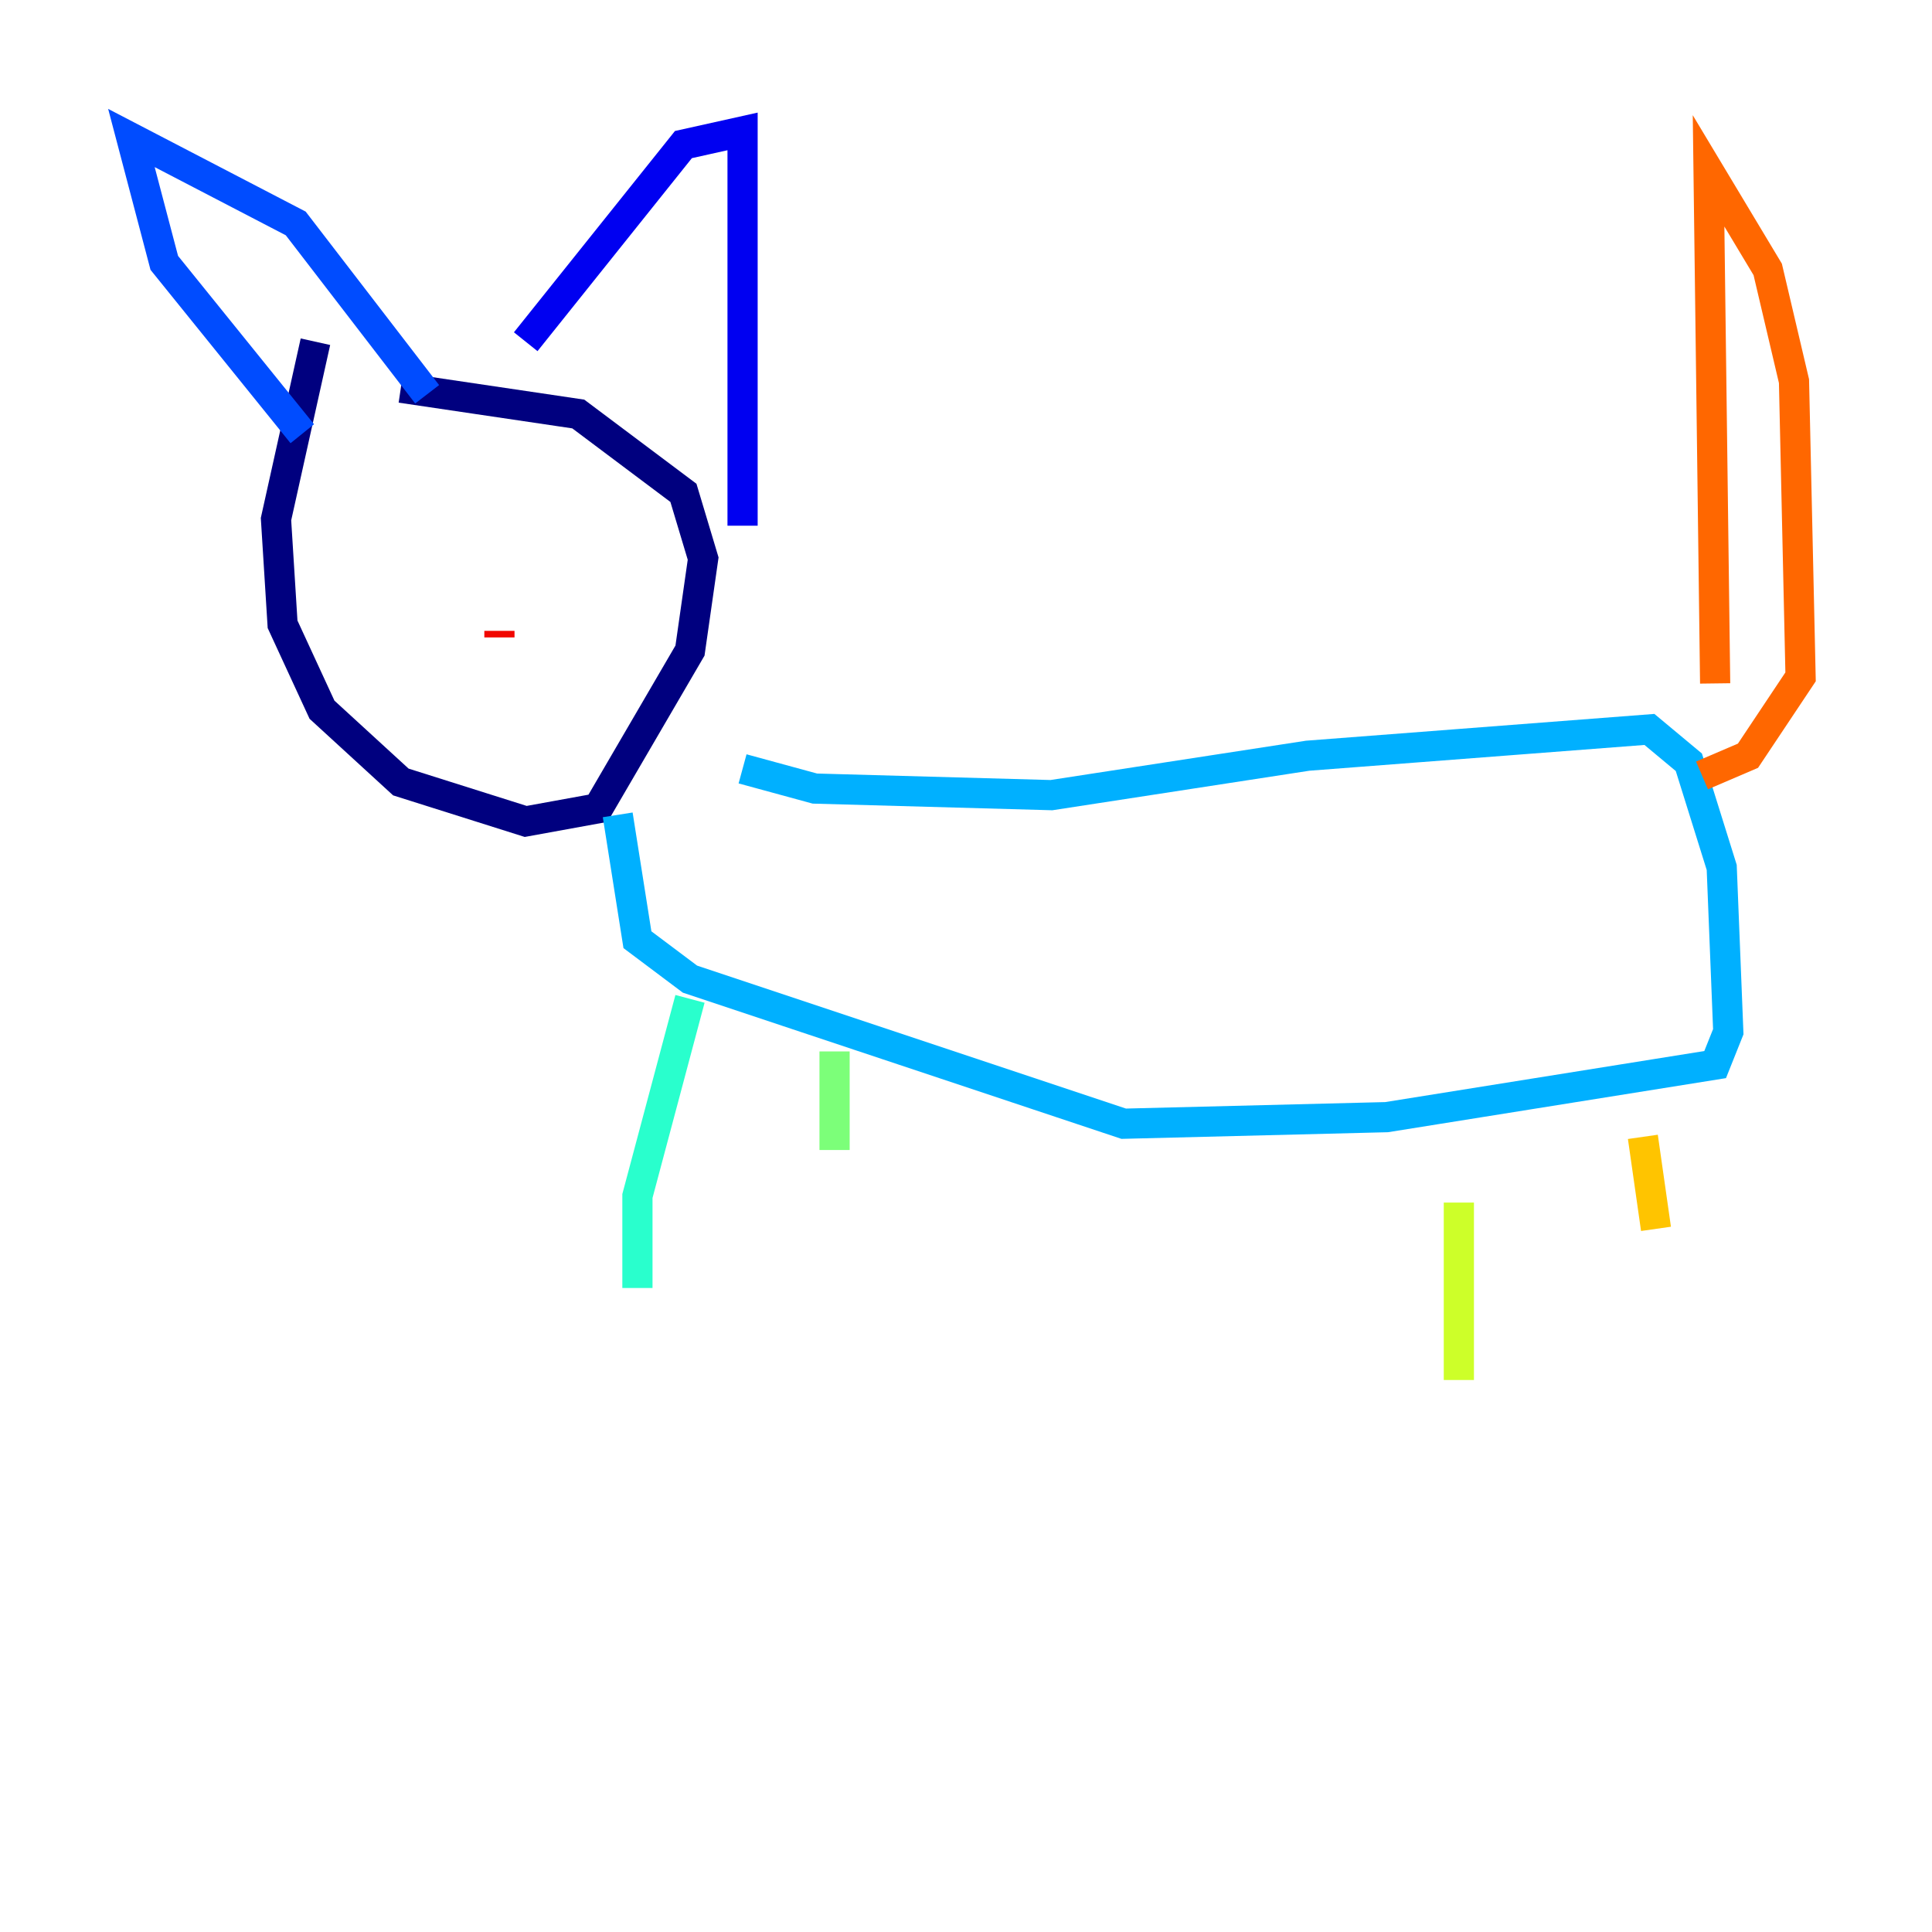 <?xml version="1.0" encoding="utf-8" ?>
<svg baseProfile="tiny" height="128" version="1.2" viewBox="0,0,128,128" width="128" xmlns="http://www.w3.org/2000/svg" xmlns:ev="http://www.w3.org/2001/xml-events" xmlns:xlink="http://www.w3.org/1999/xlink"><defs /><polyline fill="none" points="20.898,22.64 18.286,34.395 18.721,41.361 21.333,47.02 26.558,51.809 34.83,54.422 39.619,53.551 45.714,43.102 46.585,37.007 45.279,32.653 38.313,27.429 26.558,25.687" stroke="#00007f" stroke-width="2" /><polyline fill="none" points="34.83,22.64 45.279,9.578 49.197,8.707 49.197,34.83" stroke="#0000f1" stroke-width="2" /><polyline fill="none" points="20.027,28.735 10.884,17.415 8.707,9.143 19.592,14.803 28.299,26.122" stroke="#004cff" stroke-width="2" /><polyline fill="none" points="49.197,50.939 53.986,52.245 69.66,52.68 86.639,50.068 109.279,48.327 111.891,50.503 114.068,57.469 114.503,68.354 113.633,70.531 91.864,74.014 74.449,74.449 45.714,64.871 42.231,62.258 40.925,53.986" stroke="#00b0ff" stroke-width="2" /><polyline fill="none" points="45.714,66.177 42.231,79.238 42.231,85.333" stroke="#29ffcd" stroke-width="2" /><polyline fill="none" points="55.292,69.66 55.292,76.191" stroke="#7cff79" stroke-width="2" /><polyline fill="none" points="96.653,79.674 96.653,91.429" stroke="#cdff29" stroke-width="2" /><polyline fill="none" points="108.844,75.32 109.714,81.415" stroke="#ffc400" stroke-width="2" /><polyline fill="none" points="113.633,45.279 113.197,11.32 117.116,17.85 118.857,25.252 119.293,44.843 115.809,50.068 112.762,51.374" stroke="#ff6700" stroke-width="2" /><polyline fill="none" points="33.088,42.231 33.088,41.796" stroke="#f10700" stroke-width="2" /><polyline fill="none" points="24.816,38.313 24.816,38.313" stroke="#7f0000" stroke-width="2" /></svg>